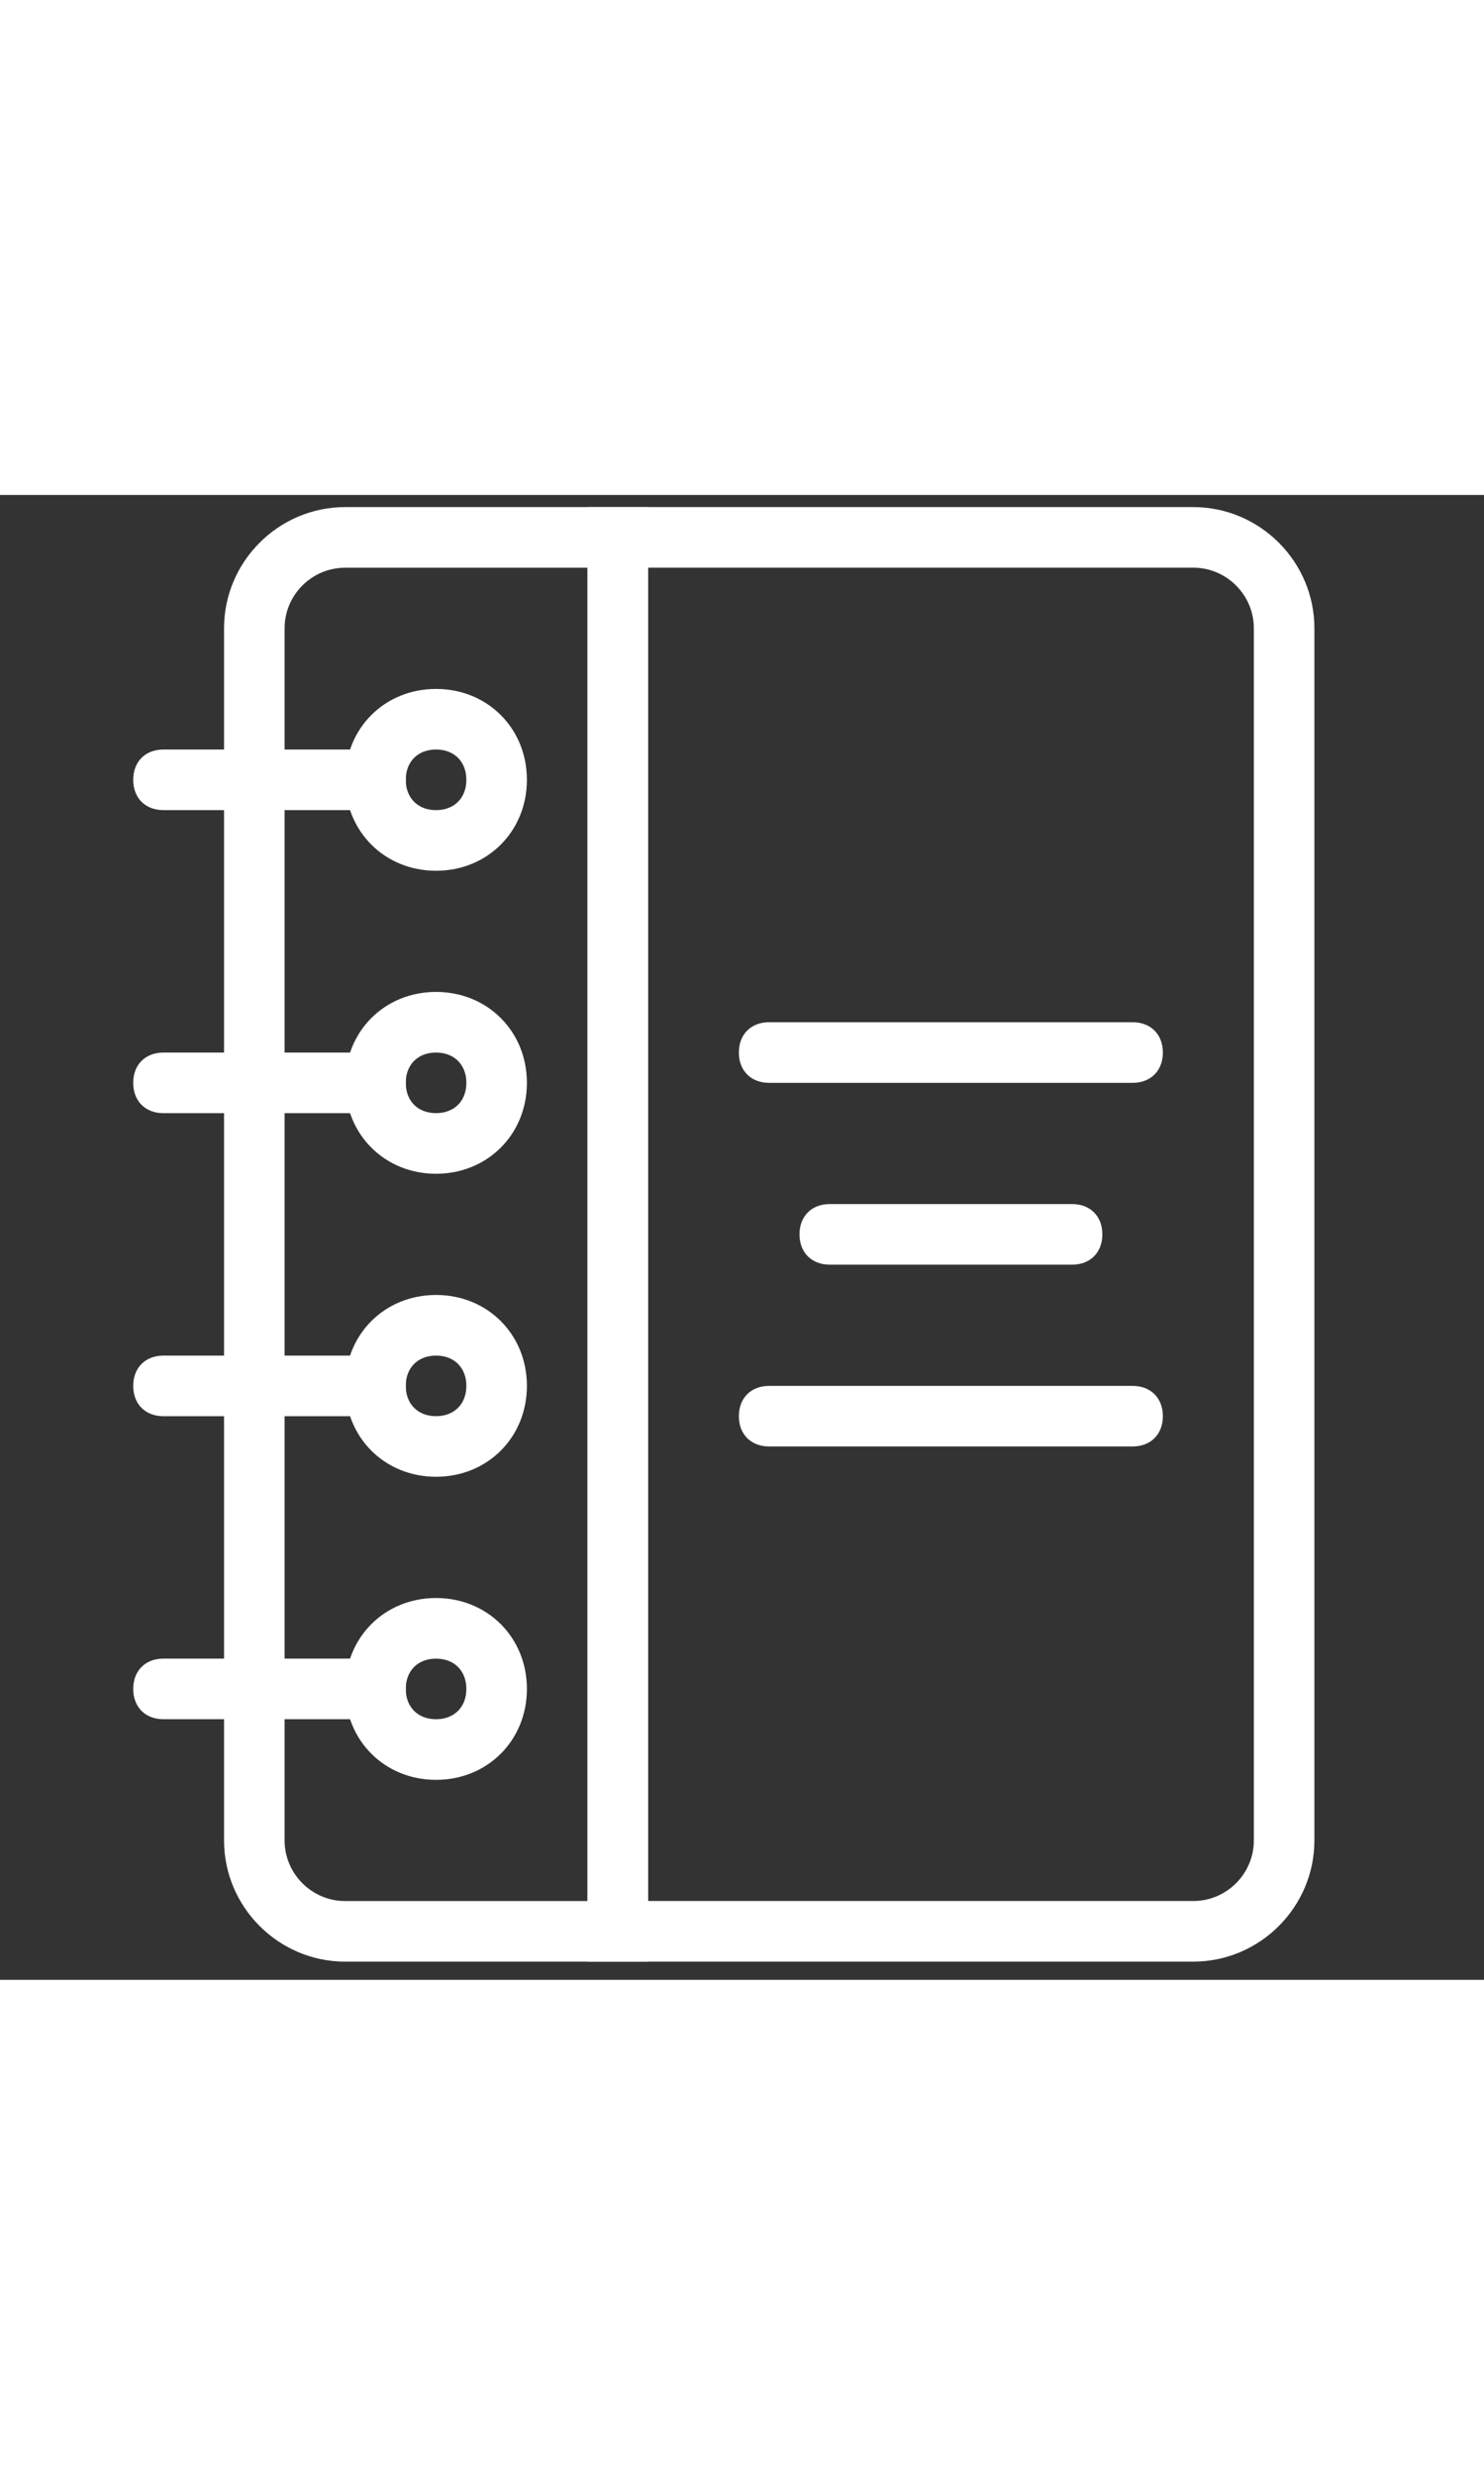     <svg width="21" height="35" viewBox="0 0 35 35" fill="none" xmlns="http://www.w3.org/2000/svg">
      <rect x="0" y="0" width="35" height="35" fill="#333333" stroke="none"/>
      <path d="M28.143 34.571L13.857 34.571L13.857 0.286L28.143 0.286C29.714 0.286 31 1.571 31 3.143L31 31.714C31 33.285 29.714 34.571 28.143 34.571L28.143 34.571ZM15.286 33.142L28.143 33.142C28.929 33.142 29.572 32.5 29.572 31.714L29.572 3.143C29.572 2.357 28.929 1.714 28.143 1.714L15.286 1.714L15.286 33.142Z" fill="white"/>
      <path d="M15.284 34.571L8.141 34.571C6.57 34.571 5.284 33.286 5.284 31.714L5.284 3.143C5.284 1.571 6.57 0.286 8.141 0.286L15.284 0.286L15.284 34.571ZM8.141 1.715C7.355 1.715 6.712 2.357 6.712 3.143L6.712 31.714C6.712 32.5 7.355 33.143 8.141 33.143L13.855 33.143L13.855 1.715L8.141 1.715Z" fill="white"/>
      <path d="M10.284 8.858C9.07 8.858 8.142 7.929 8.142 6.715C8.142 5.5 9.07 4.572 10.284 4.572C11.499 4.572 12.427 5.5 12.427 6.715C12.427 7.929 11.499 8.858 10.284 8.858ZM10.284 6C9.856 6 9.57 6.286 9.57 6.715C9.57 7.143 9.856 7.429 10.284 7.429C10.713 7.429 10.999 7.143 10.999 6.715C10.999 6.286 10.713 6 10.284 6Z" fill="white"/>
      <path d="M8.856 7.429L3.856 7.429C3.427 7.429 3.142 7.143 3.142 6.714C3.142 6.286 3.427 6 3.856 6L8.856 6C9.284 6 9.57 6.286 9.57 6.714C9.57 7.143 9.285 7.429 8.856 7.429Z" fill="white"/>
      <path d="M10.284 16C9.07 16 8.142 15.071 8.142 13.857C8.142 12.643 9.07 11.714 10.284 11.714C11.499 11.714 12.427 12.643 12.427 13.857C12.427 15.071 11.499 16 10.284 16ZM10.284 13.143C9.856 13.143 9.57 13.428 9.57 13.857C9.57 14.286 9.856 14.571 10.284 14.571C10.713 14.571 10.999 14.286 10.999 13.857C10.999 13.429 10.713 13.143 10.284 13.143Z" fill="white"/>
      <path d="M8.856 14.572L3.856 14.572C3.427 14.572 3.142 14.286 3.142 13.857C3.142 13.429 3.427 13.143 3.856 13.143L8.856 13.143C9.284 13.143 9.57 13.429 9.57 13.857C9.57 14.286 9.285 14.572 8.856 14.572Z" fill="white"/>
      <path d="M10.284 23.142C9.07 23.142 8.142 22.214 8.142 21C8.142 19.785 9.07 18.857 10.284 18.857C11.499 18.857 12.427 19.785 12.427 21C12.427 22.214 11.499 23.142 10.284 23.142ZM10.284 20.286C9.856 20.286 9.57 20.571 9.57 21C9.57 21.428 9.856 21.714 10.284 21.714C10.713 21.714 10.999 21.428 10.999 21C10.999 20.571 10.713 20.286 10.284 20.286Z" fill="white"/>
      <path d="M8.856 21.715L3.856 21.715C3.427 21.715 3.142 21.429 3.142 21C3.142 20.572 3.427 20.286 3.856 20.286L8.856 20.286C9.284 20.286 9.57 20.572 9.57 21C9.57 21.429 9.285 21.715 8.856 21.715Z" fill="white"/>
      <path d="M10.284 30.286C9.07 30.286 8.142 29.357 8.142 28.143C8.142 26.929 9.07 26 10.284 26C11.499 26 12.427 26.929 12.427 28.143C12.427 29.357 11.499 30.286 10.284 30.286ZM10.284 27.429C9.856 27.429 9.57 27.714 9.57 28.143C9.57 28.572 9.856 28.857 10.284 28.857C10.713 28.857 10.999 28.572 10.999 28.143C10.999 27.715 10.713 27.429 10.284 27.429Z" fill="white"/>
      <path d="M8.856 28.857L3.856 28.857C3.427 28.857 3.142 28.571 3.142 28.143C3.142 27.714 3.427 27.428 3.856 27.428L8.856 27.428C9.284 27.428 9.57 27.714 9.57 28.143C9.57 28.571 9.285 28.857 8.856 28.857Z" fill="white"/>
      <path d="M26.711 13.857L18.14 13.857C17.712 13.857 17.426 13.571 17.426 13.143C17.426 12.714 17.712 12.428 18.14 12.428L26.711 12.428C27.14 12.428 27.426 12.714 27.426 13.143C27.426 13.572 27.14 13.857 26.711 13.857Z" fill="white"/>
      <path d="M25.285 18.143L19.571 18.143C19.142 18.143 18.856 17.857 18.856 17.428C18.856 17 19.142 16.714 19.571 16.714L25.285 16.714C25.713 16.714 25.999 17 25.999 17.428C25.999 17.857 25.713 18.143 25.285 18.143Z" fill="white"/>
      <path d="M26.711 22.428L18.14 22.428C17.712 22.428 17.426 22.142 17.426 21.714C17.426 21.285 17.712 21 18.14 21L26.711 21C27.14 21 27.426 21.285 27.426 21.714C27.426 22.143 27.14 22.428 26.711 22.428Z" fill="white"/>
      </svg>